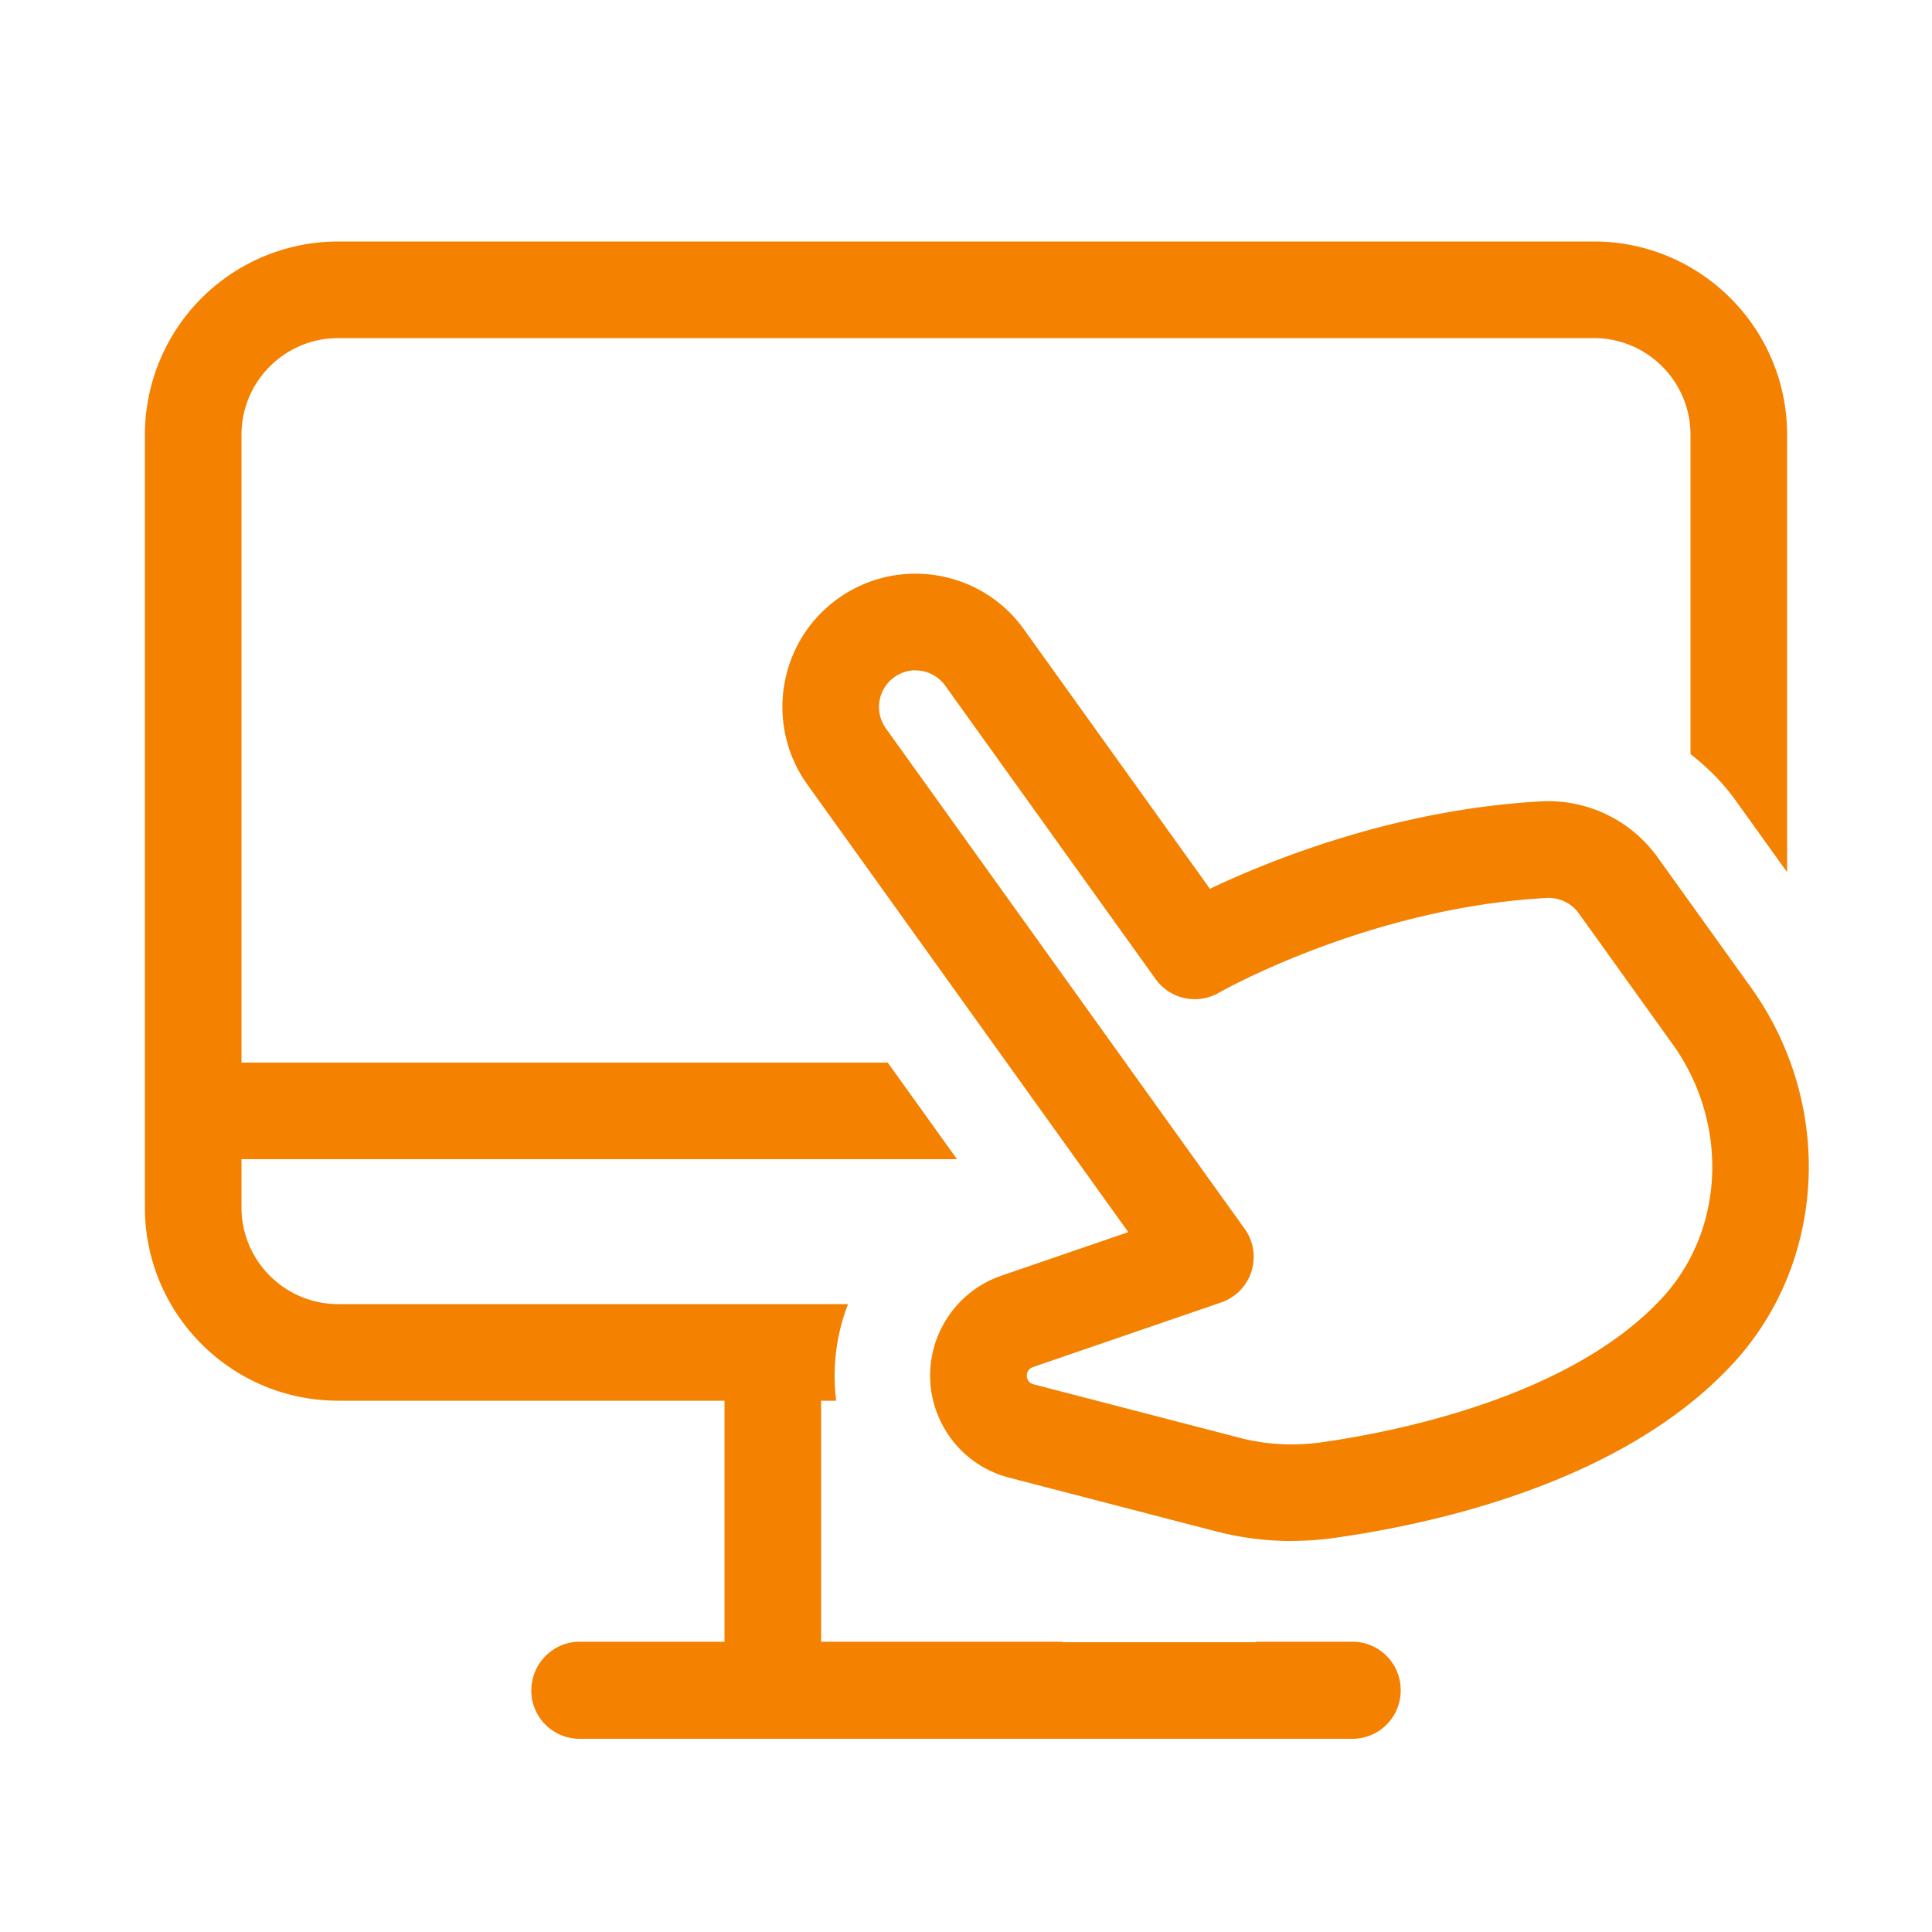 <svg xmlns="http://www.w3.org/2000/svg" width="40" height="40" viewBox="0 0 32 32"><path fill="#f48100" d="M26.4 4H5.6a3.203 3.203 0 00-3.2 3.2V20c0 1.765 1.435 3.2 3.2 3.2H12v3.992H9.6c-.442 0-.8.366-.8.808s.358.8.8.8h12.8a.8.8 0 00.8-.8v-.008a.8.8 0 00-.8-.8h-1.6v.008h-3.2v-.008h-4V23.2h.25a3.293 3.293 0 01.196-1.6H5.6c-.882 0-1.6-.718-1.6-1.6v-.8h11.851l-1.147-1.6H4V7.2c0-.882.718-1.6 1.6-1.6h20.8c.882 0 1.6.718 1.6 1.6v5.29c.283.221.54.477.752.774l.848 1.182V7.2c0-1.765-1.435-3.2-3.2-3.2zm-11.237 7.102a.608.608 0 00-.491.961l5.942 8.288a.798.798 0 01-.391 1.223l-3.117 1.07a.15.15 0 00-.087.2c.013.03.041.069.098.084l3.418.887c.44.114.895.138 1.347.075 1.188-.167 4.114-.734 5.643-2.386 1.045-1.127 1.118-2.9.175-4.215v.001l-1.55-2.162a.616.616 0 00-.547-.254c-2.94.162-5.389 1.554-5.414 1.569a.8.8 0 01-1.049-.227l-3.484-4.859a.608.608 0 00-.494-.253zm6.231 14.422c-.425 0-.846-.054-1.26-.162l-3.418-.887a1.74 1.74 0 01-1.161-.986 1.742 1.742 0 01.054-1.522c.208-.394.555-.692.978-.838l2.101-.721-5.316-7.414c-.709-.99-.482-2.37.507-3.079s2.37-.482 3.079.507l3.082 4.299c1.008-.478 3.079-1.315 5.476-1.447a2.228 2.228 0 011.935.92l1.55 2.161c1.383 1.93 1.257 4.552-.301 6.234-1.81 1.958-4.91 2.646-6.595 2.883a5 5 0 01-.711.05z"></path></svg>